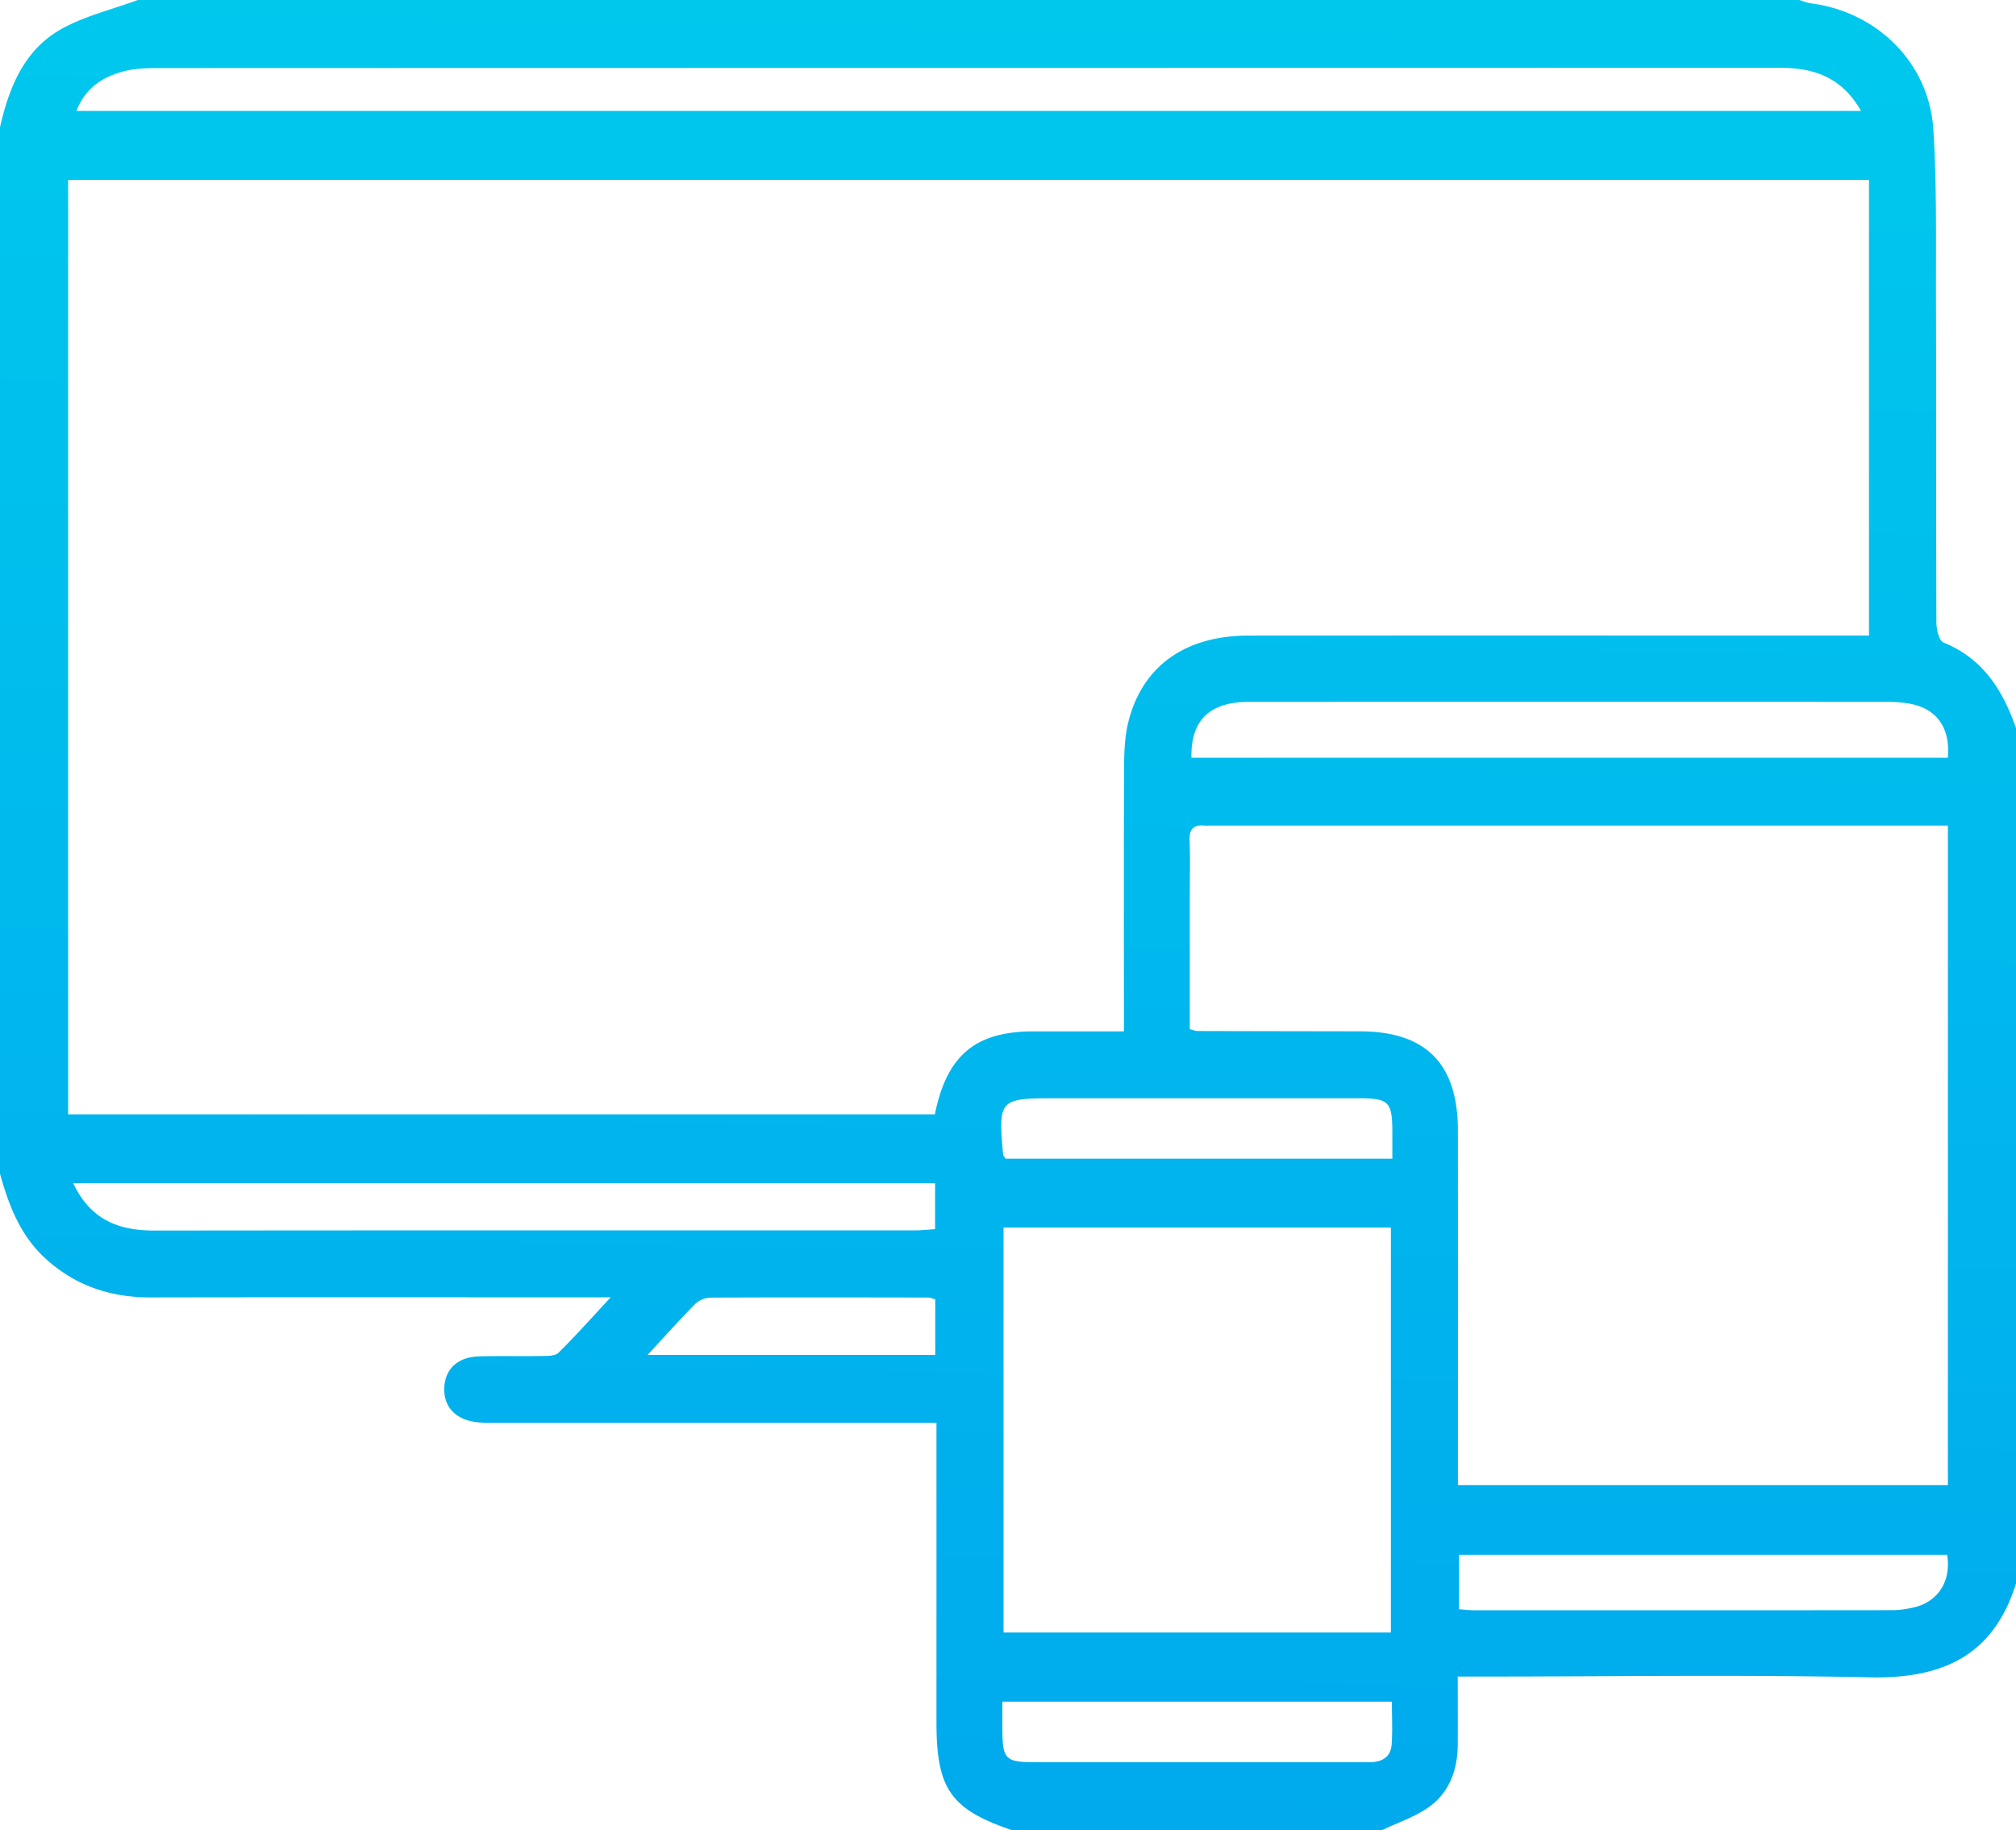 <svg xmlns="http://www.w3.org/2000/svg" width="65" height="59" viewBox="0 0 65 59"><defs><linearGradient id="jgz1a" x1="32" x2="33" y1="59" y2="0" gradientUnits="userSpaceOnUse"><stop offset="0" stop-color="#00aaed"/><stop offset="1" stop-color="#00c8ed"/></linearGradient></defs><g><g><path fill="url(#jgz1a)" d="M65 23.471v27.576c-.731 2.352-2.402 3.076-4.72 3.025-4.16-.09-8.322-.025-12.483-.025h-.796c0 .8.003 1.501 0 2.201-.005.789-.26 1.504-.882 1.971-.457.344-1.035.526-1.559.78H32.627c-1.972-.67-2.433-1.327-2.433-3.469v-8.906-.757H16.049c-.232 0-.467.007-.696-.022-.683-.085-1.068-.52-1.027-1.139.038-.588.445-.962 1.116-.98.676-.02 1.353 0 2.03-.012.182-.003.426.003.535-.105.548-.54 1.06-1.117 1.683-1.787h-.872c-4.651 0-9.302-.006-13.954.003-1.302.002-2.448-.376-3.418-1.273C.649 39.814.28 38.85 0 37.836V4.104C.282 2.848.76 1.662 1.888.989 2.662.527 3.586.32 4.443 0h53.574c.12.036.237.09.359.106 2.146.27 3.827 1.924 3.96 4.08.113 1.808.079 3.627.084 5.44.01 3.482 0 6.962.013 10.443.001.222.086.587.227.644 1.27.51 1.914 1.534 2.34 2.76zM60.26 5.802H2.196v30.121h27.946c.385-1.902 1.304-2.669 3.166-2.675h2.929v-.87c0-2.564-.007-5.129.006-7.694.003-.487.026-.99.149-1.458.466-1.775 1.84-2.736 3.867-2.737 6.41-.004 12.82-.001 19.23-.001h.771V5.802zM38.361 33.176c.15.041.19.061.231.061 1.756.005 3.511.007 5.266.01 2.115.005 3.146 1.046 3.147 3.19.003 3.569.001 7.137.001 10.704v.734h15.798v-21.26H39.024c-.063 0-.127.005-.19 0-.35-.036-.492.108-.479.476.023.64.006 1.281.006 1.923v4.162zm6.484 6.396H32.356v13.055h12.489V39.572zM60.003 3.575c-.632-1.107-1.543-1.39-2.622-1.39-17.455.005-34.91.003-52.365.009-.357 0-.726.021-1.067.116-.662.183-1.207.54-1.483 1.265h57.537zm2.799 20.853c.086-.978-.366-1.6-1.265-1.75a4.264 4.264 0 0 0-.693-.053c-6.81-.002-13.62-.002-20.43 0-.19 0-.382 0-.57.026-.978.127-1.45.704-1.43 1.777h24.388zM2.36 38.143c.57 1.208 1.497 1.529 2.638 1.527 8.165-.01 16.33-.005 24.496-.006.221 0 .443-.026.655-.039v-1.482H2.359zm44.683 13.735c.207.014.332.031.457.032 4.5 0 9 .002 13.5-.003.23 0 .464-.034.689-.085.802-.178 1.23-.858 1.09-1.7H47.043v1.756zm-2.151-14.524V36.5c-.004-.988-.11-1.095-1.096-1.095H33.96c-1.733 0-1.78.052-1.617 1.815.004.037.042.071.08.133h12.469zM32.318 54.857v.777c0 1.108.064 1.175 1.135 1.175h7.87c.93 0 1.862-.003 2.793.001.41.003.725-.132.755-.587.03-.441.007-.885.007-1.366h-12.56zM20.878 43.68h9.276v-1.794c-.096-.027-.155-.057-.214-.057-2.346-.003-4.693-.009-7.04.003a.773.773 0 0 0-.491.21c-.492.496-.958 1.02-1.53 1.638z"/></g></g></svg>